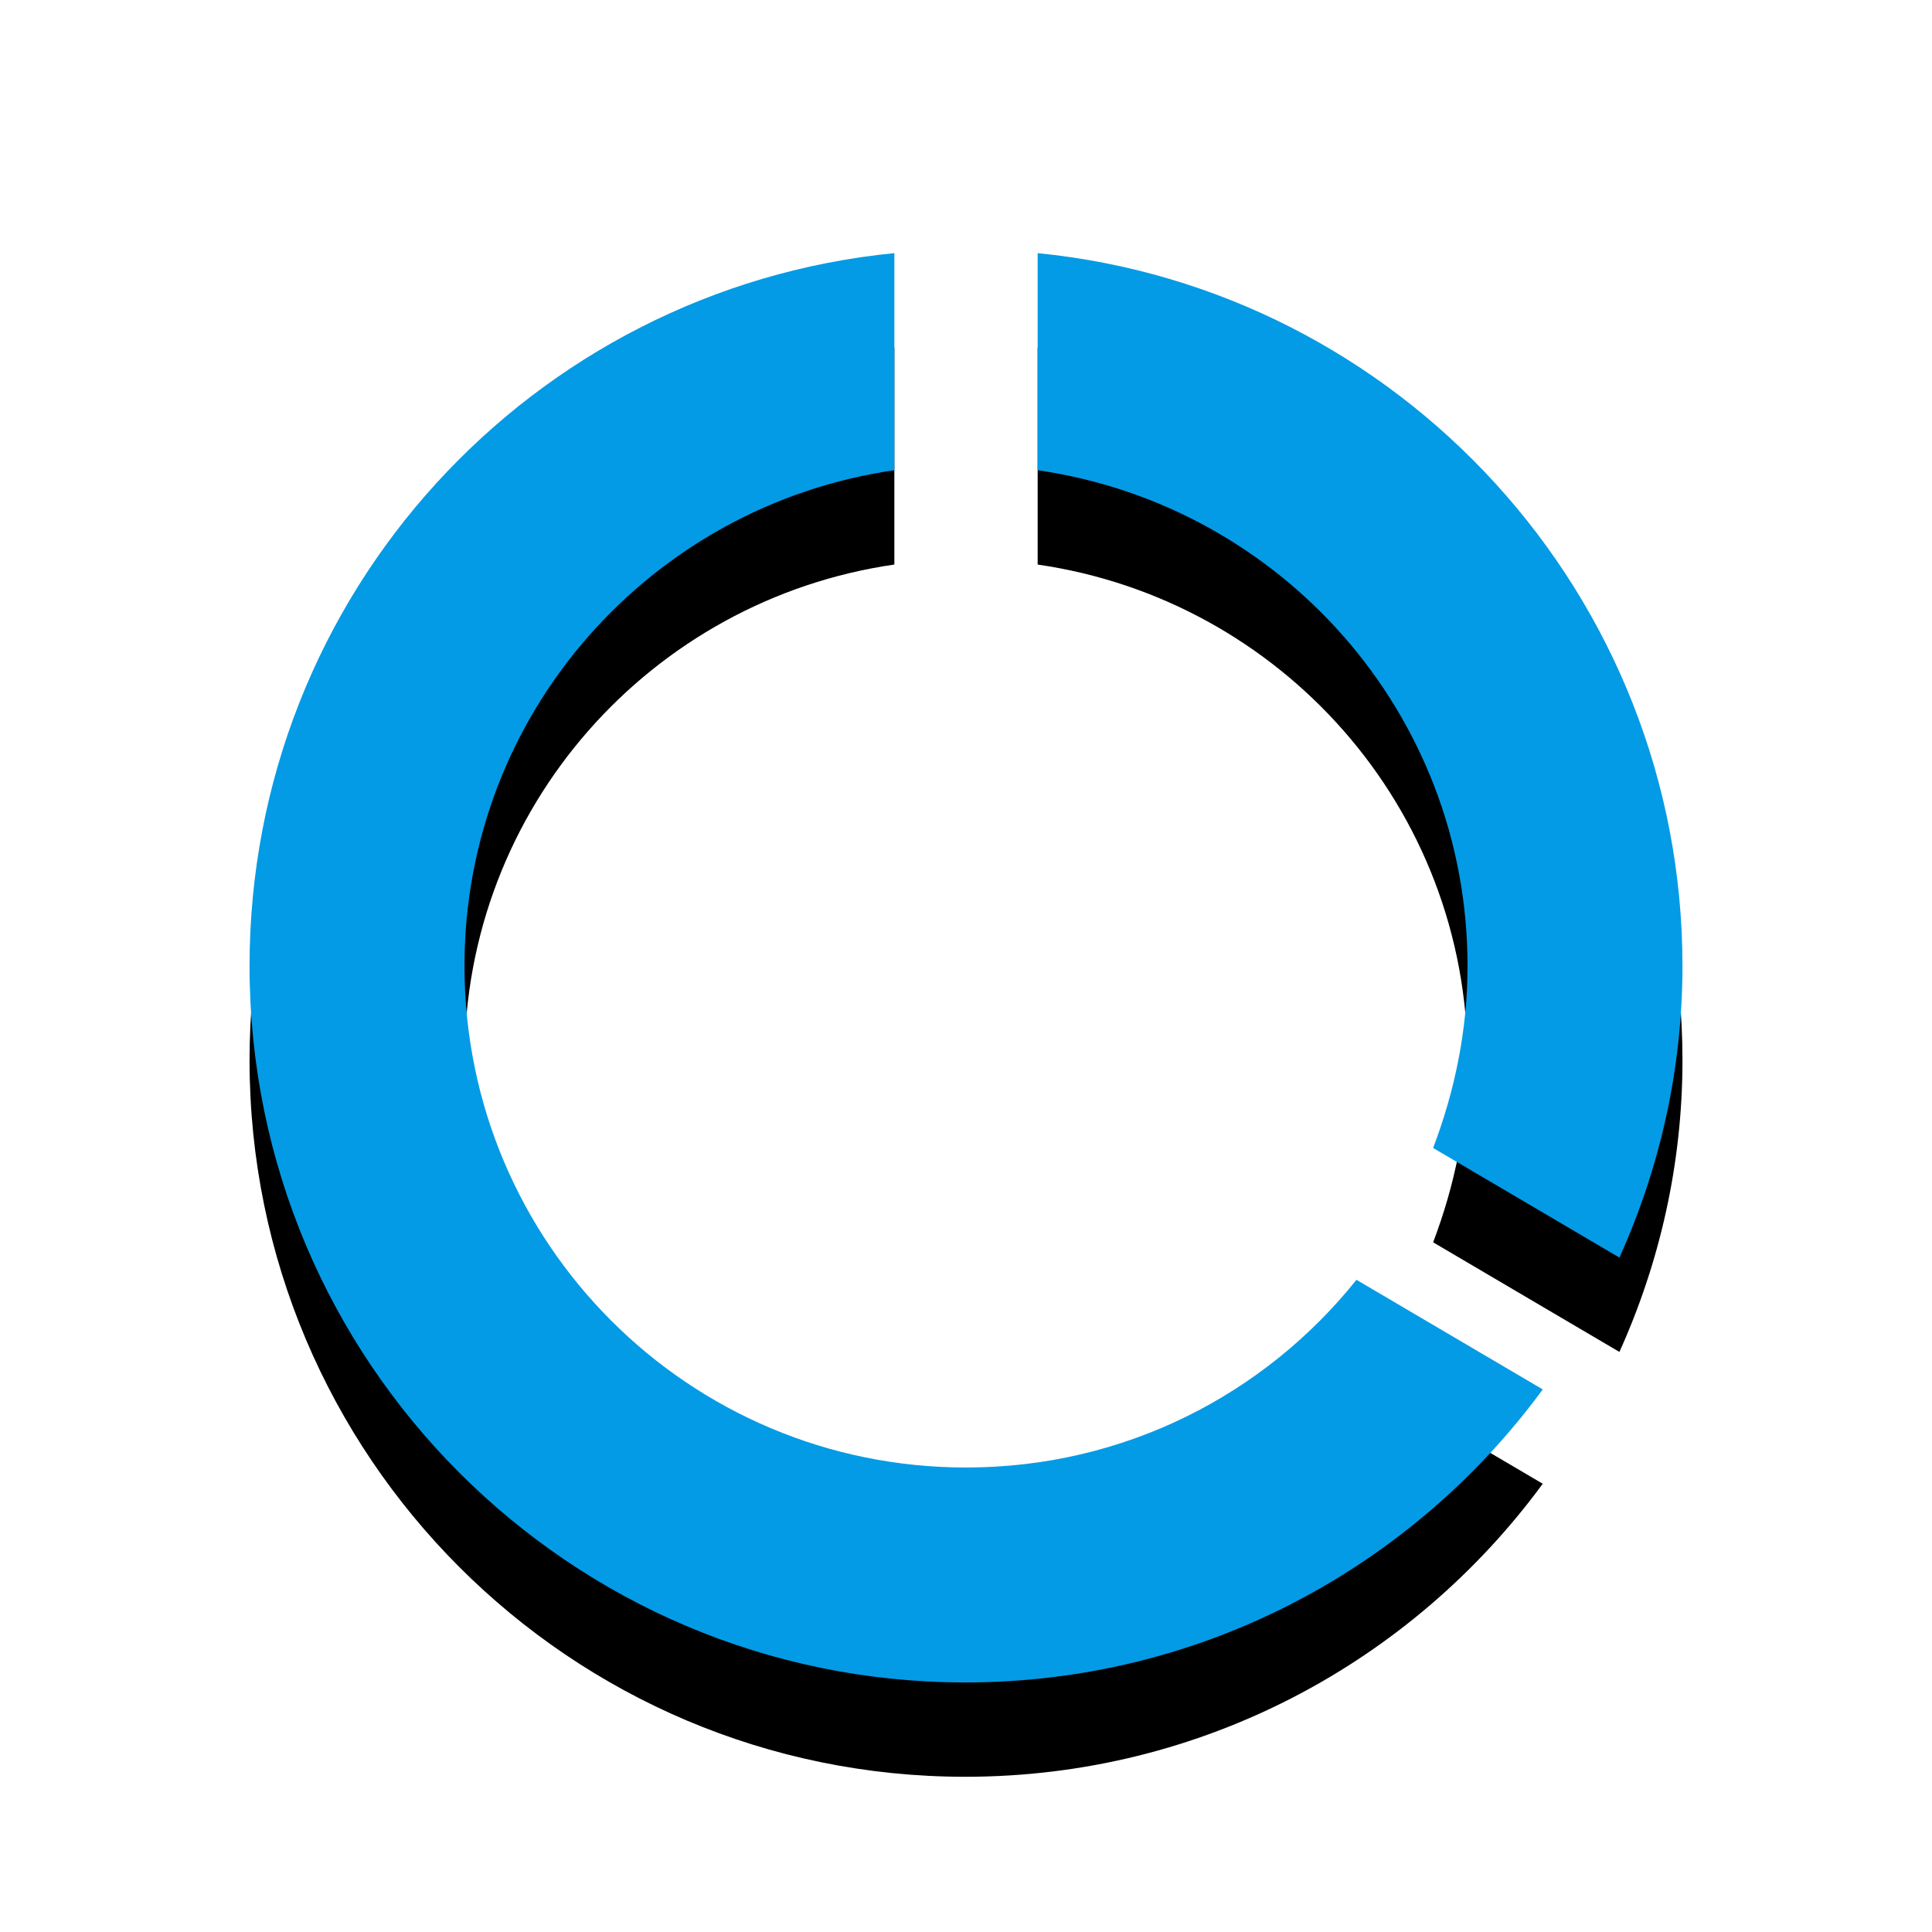 <svg version="1.1" xmlns="http://www.w3.org/2000/svg" xmlns:xlink="http://www.w3.org/1999/xlink" viewBox="0,0,1024,1024">
	<!-- Color names: teamapps-color-1 -->
	<desc>data_usage icon - Licensed under Apache License v2.0 (http://www.apache.org/licenses/LICENSE-2.0) - Created with Iconfu.com - Derivative work of Material icons (Copyright Google Inc.)</desc>
	<defs>
		<clipPath id="clip-53vVplHA">
			<path d="M39.26,91.17h945.47v932.83h-945.47z"/>
		</clipPath>
		<filter id="filter-fzk25uhq" x="-13%" y="-6%" width="143%" height="143%" color-interpolation-filters="sRGB">
			<feColorMatrix values="1 0 0 0 0 0 1 0 0 0 0 0 1 0 0 0 0 0 0.2 0" in="SourceGraphic"/>
			<feOffset dy="20"/>
			<feGaussianBlur stdDeviation="11" result="blur0"/>
			<feColorMatrix values="1 0 0 0 0 0 1 0 0 0 0 0 1 0 0 0 0 0 0.3 0" in="SourceGraphic"/>
			<feOffset dy="30"/>
			<feGaussianBlur stdDeviation="20" result="blur1"/>
			<feMerge>
				<feMergeNode in="blur0"/>
				<feMergeNode in="blur1"/>
			</feMerge>
		</filter>
	</defs>
	<g fill="none" fill-rule="nonzero" style="mix-blend-mode: normal">
		<g clip-path="url(#clip-53vVplHA)">
			<path d="M718.95,678.32l98.74,58.1c-69.11,94.17 -180.38,155.31 -306.07,155.31c-209.61,0 -379.35,-170.12 -379.35,-379.74c0,-197.08 149.62,-358.85 341.76,-377.83v115.06c-128.73,18.61 -227.84,128.73 -227.84,262.77c0,146.96 118.86,265.82 265.82,265.82c83.92,0 158.35,-38.73 206.95,-99.49zM891.74,512c0,55.06 -12.16,107.46 -33.42,154.55l-98.73,-58.1c11.39,-30 18.23,-62.27 18.23,-96.45c0,-134.04 -99.11,-244.16 -227.84,-262.77v-115.06c191.77,18.98 341.76,181.13 341.76,377.83z" fill="#000000" filter="url(#filter-fzk25uhq)"/>
		</g>
		<g>
			<g color="#039be5" class="teamapps-color-1">
				<path d="M718.95,678.32l98.74,58.1c-69.11,94.17 -180.38,155.31 -306.07,155.31c-209.61,0 -379.35,-170.12 -379.35,-379.74c0,-197.08 149.62,-358.85 341.76,-377.83v115.06c-128.73,18.61 -227.84,128.73 -227.84,262.77c0,146.96 118.86,265.82 265.82,265.82c83.92,0 158.35,-38.73 206.95,-99.49zM891.74,512c0,55.06 -12.16,107.46 -33.42,154.55l-98.73,-58.1c11.39,-30 18.23,-62.27 18.23,-96.45c0,-134.04 -99.11,-244.16 -227.84,-262.77v-115.06c191.77,18.98 341.76,181.13 341.76,377.83z" fill="currentColor"/>
			</g>
		</g>
	</g>
</svg>